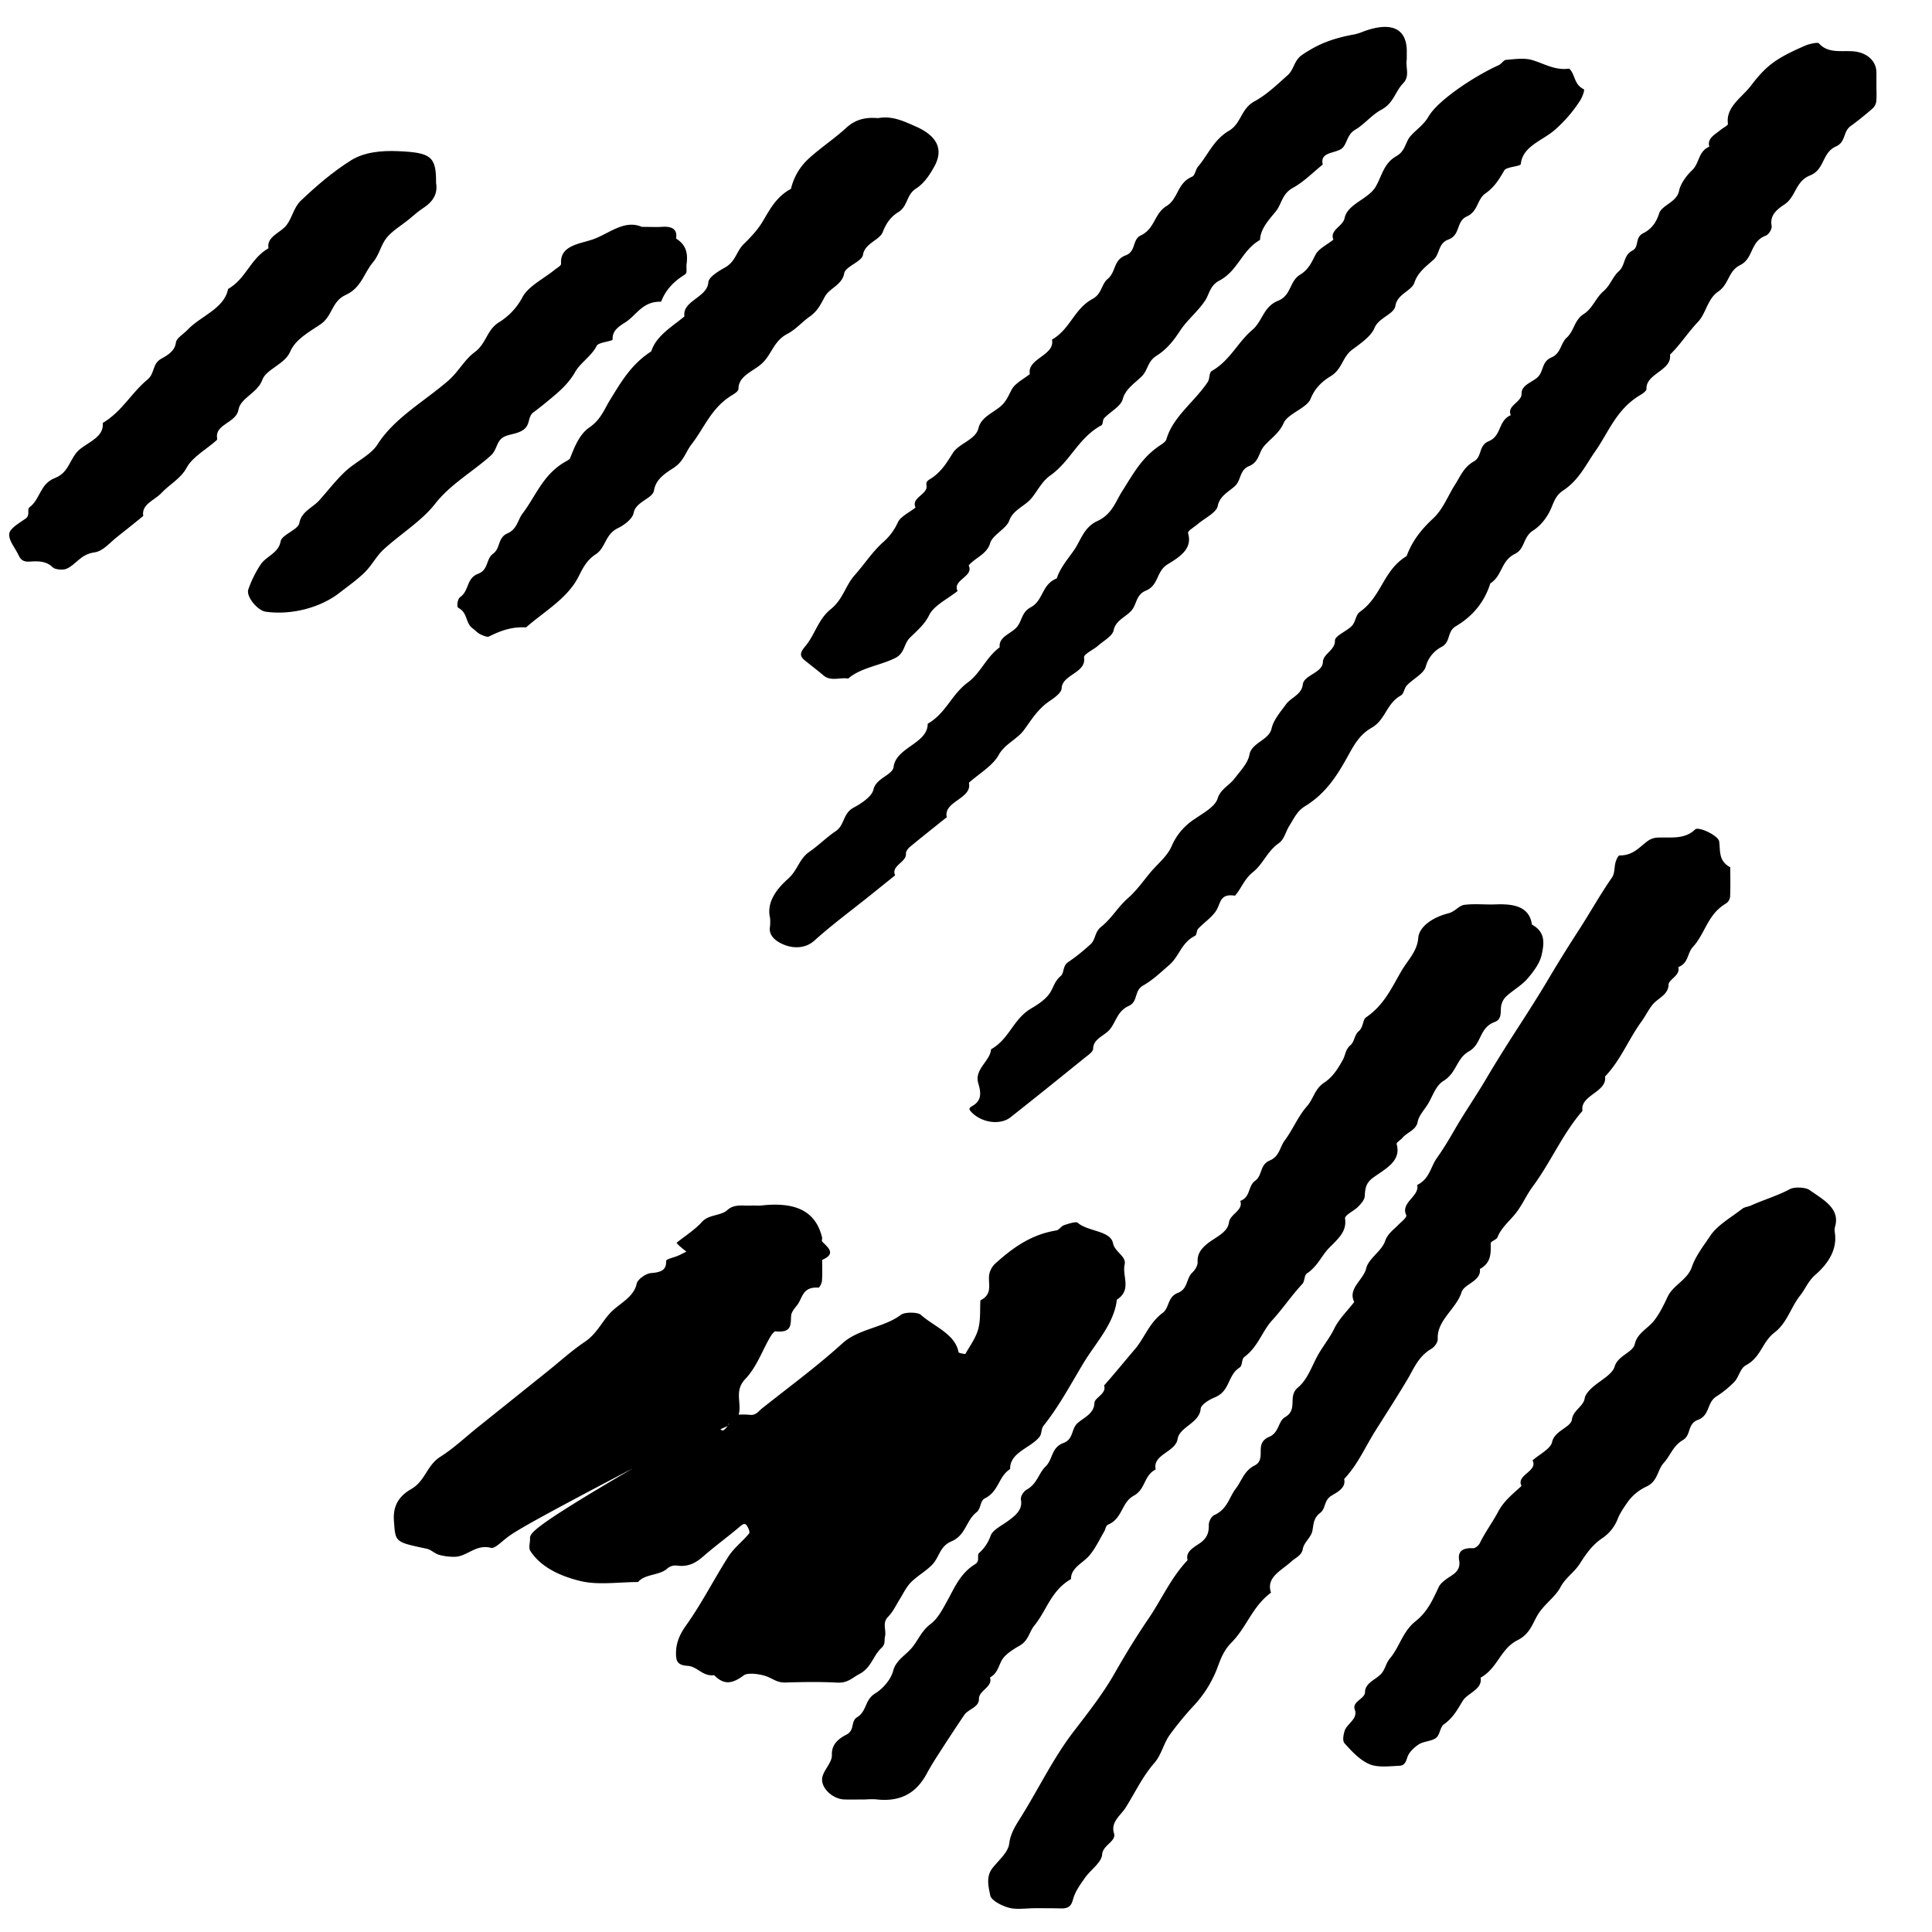 <svg id="Layer_1" data-name="Layer 1" xmlns="http://www.w3.org/2000/svg" viewBox="0 0 1200 1200"><title>BB_Artboard 22</title><path d="M392.29,912.42c-70.24,36.76-73.87,39.94-77.76,42.91-3,2.3-7.31,6.64-9.43,6.09-9.9-2.56-15,5.78-23.38,5.54a34.76,34.76,0,0,1-9.06-1.24c-2.78-.86-4.94-3.22-7.73-3.8-19.89-4.18-19.26-4.12-20.24-17.15-.65-8.51,2.21-15,10.71-19.88,8.86-5.06,9.52-14.62,18.13-20.08,8.41-5.34,15.44-12.07,23.08-18.19l20.61-16.52,22.91-18.36c7.63-6.12,14.8-12.68,23-18.22,7.48-5,10.47-12.23,16-18.11s14.54-9.54,16.31-18.06c.56-2.66,5.65-6.38,9-6.63,6.79-.51,9.44-2.13,9.34-7.65,0-1,4.81-2,7.35-3.12,1.78-.77,3.45-1.68,5.18-2.53-1.49-1.22-3-2.42-4.44-3.68a20.34,20.34,0,0,1-1.66-1.82c5.35-4.29,11.46-8.13,15.82-13,4.18-4.67,11.68-3.65,15.73-7.31,4.4-4,9.72-2.52,14.81-2.81,2.15-.13,4.35.18,6.47-.06,21.73-2.42,33.75,3.92,37.58,19.94.2.83-.43,2,.1,2.54,3.85,3.85,8.69,7.57-.07,11.32,0,4.33.19,8.67-.11,13-.1,1.51-1.56,4.29-2.15,4.24-10.18-.73-9.86,6.61-13.31,10.93-1.61,2-3.54,4.27-3.69,6.5-.38,5.28.7,10.8-9.67,9.7-.94-.1-2.61,2.3-3.44,3.73-5.05,8.7-8.31,18.47-15.39,25.91s-2,14.92-4.1,22.13a43.43,43.43,0,0,1,6.46.06c4.16.65,5.65-2,7.8-3.75,16.86-13.41,34.46-26.32,50.14-40.57,10.16-9.23,25.86-9.76,36.48-17.83,2.26-1.72,10.35-1.67,12.28.06,8.26,7.38,21.32,11.85,23.44,23.27.1.53,4.12,1.2,4.22,1,2.92-5.08,6.57-10.09,8-15.46,1.54-5.74,1-11.84,1.32-17.78,8.24-4.09,4.43-10.72,5.56-16.36a12.41,12.41,0,0,1,3.68-6.5c10.46-9.37,21.69-17.91,37.93-20.58,1.78-.3,2.93-2.62,4.77-3.25,2.72-.93,7.44-2.41,8.45-1.54,6.5,5.61,20.4,4.8,22,12.75,1.12,5.51,8.4,8,7.21,13.29-1.62,7.25,4.63,15.64-4.82,21.75C692,822.29,680.54,834,672.74,847s-14.87,26.34-24.6,38.59c-1.54,1.95-1,5-2.51,6.91-5.55,6.94-18.45,9.56-18.22,19.94-7.44,4.82-6.91,13.94-15.83,18.3-2.75,1.34-2.32,6.42-4.94,8.46-6.82,5.32-6.58,14.35-15.83,18.24-7.08,3-7.38,9.73-11.63,14.24-3.87,4.1-9.47,7.14-13.44,11.2-3,3.09-4.73,7-7,10.6s-4,7.54-7,10.6c-4.05,4-1.08,8.29-2.05,12.35-.57,2.39.43,4.7-2.2,7.13-5.32,4.91-6.12,12.2-13.78,16.25-4.34,2.3-7.2,5.65-13.6,5.3-10.75-.59-21.59-.39-32.38-.07-4.79.15-7.49-2.2-11.16-3.64-4.24-1.66-12.1-2.71-14.64-.8-7,5.25-12.25,6.17-18.35-.13-7.14,1-10.34-5.38-16.39-5.77-5.49-.35-7.07-2.22-7.28-6.27-.36-6.86,1.73-12.57,6.18-18.8,9.9-13.87,17.36-28.83,26.49-43.07,3.26-5.06,8.68-9.21,12.63-14,.78-1-.31-3.22-1.14-4.66-1.22-2.11-2.45-1.48-4.6.35-7.39,6.3-15.44,12.11-22.72,18.5-4.66,4.09-9.41,6.69-16.68,5.61a7.86,7.86,0,0,0-5.43,1.73c-4.9,4.63-14,3.34-18.33,8.54-11.87,0-24.5,2-35.43-.54-12.43-2.93-24.87-8.51-31.45-18.75-1.32-2-.11-5.11-.21-7.71-.14-3.29,1.2-6.94,63.11-43.18,62.08-33.87,59.92-32.14,60.08-27.38,0,.38.38-.69-.1-1.08a3.47,3.47,0,0,0-2.74,0c-2.13,1.2-4.79,2.68-.89,4.51.52.25,2.45-1.45,3.73-3.41C456.86,884,459,882.28,392.29,912.42Z"/><path d="M642.69,1185.23c-5.4,0-11.23,1-16.07-.3-4.6-1.26-11-4.61-11.56-7.67-1.08-5.49-2.9-11.75,1.68-17.34,3.86-4.72,9.44-9.55,10.07-14.67.77-6.15,3.64-10.83,6.91-16,11.24-17.87,20.15-36.82,33.15-53.79,9-11.74,18.14-23.33,25.26-35.83,6.64-11.67,13.71-23.25,21.32-34.41,8.18-12,13.74-25.15,24.17-36.16-1.4-5.24,3.56-7.79,7.47-10.44,4.53-3.08,5.85-6.62,5.71-11.22-.07-2.17,1.41-5.46,3.49-6.4,8.19-3.72,9.1-11,13.35-16.52,3.74-4.85,5-10.92,11.68-14.27a6.61,6.61,0,0,0,2.28-1.83c3.67-4.9-2-12.24,6.85-16,6-2.53,5.52-9.73,9.57-12.06,8.66-5,1.36-12.87,8.22-18.57,5.67-4.72,8.34-12.57,11.86-19.18,3.15-5.9,7.64-11.21,10.58-17.26s8.21-11.11,12.47-16.62c-4.23-8.39,5.78-13.69,7.45-21C850,781.77,858.22,777,860.25,771c1.58-4.67,5.17-7.07,8.33-10.28,1.89-1.92,5.47-4.64,4.85-6-3.71-7.87,8.47-11.66,6.81-18.72,7.73-3.76,8.31-11.26,12.26-16.78,3.8-5.32,7.42-11.31,10.74-17.1,6.27-10.91,13.63-21.47,20-32.32,6-10.16,12.29-20.16,18.71-30.11,6.89-10.69,13.79-21.41,20.2-32.26,6-10.14,12.28-20.16,18.72-30.11,6.91-10.68,13-21.7,20.32-32.22,1.89-2.69,1.37-6.42,2.28-9.61.44-1.53,1.65-4.18,2.47-4.17,8.76.11,12.53-5.57,18-9.31a11.47,11.47,0,0,1,5.5-1.76c8.26-.39,16.87,1.35,23.47-5.1,2-1.94,14.4,3.73,14.91,7.56.79,5.9-.53,12,6.89,16,0,6.05.16,12.11-.11,18.16a5.75,5.75,0,0,1-2.51,4.27c-11.54,6.75-12.78,18.46-20.58,27-3.63,3.94-2.56,10-9.11,12.56,1.53,5.06-5.92,7.64-6,10.81-.18,6.5-6.63,8.39-9.93,12.47-2.71,3.35-4.48,7.18-7,10.64-8.08,11.12-12.73,23.69-22.56,34.05,1.49,9.71-15.7,11.52-14,21.3-12.62,14.63-19.55,31.68-30.86,46.94-3.9,5.26-6.68,11.84-10.86,17-3.87,4.78-8.9,8.88-11.08,14.61-.55,1.46-4.23,2.49-4.21,3.7.09,6.06.48,12-6.74,16,1.13,7.44-9.74,9.22-11.34,14.35-3.22,10.32-15.4,17.47-14.81,29,.11,2.09-1.9,5-4.07,6.27-8,4.71-10.83,12.33-14.58,18.65-6.43,10.85-13.37,21.5-20.1,32.23-6.31,10-10.81,20.82-19.38,29.91,1.24,5.26-3.74,7.93-7.78,10.3-4.9,2.88-3.53,8-7,10.66-4.55,3.48-4.12,7.32-5,11.49-.82,3.79-5.27,7.13-5.87,10.9-.67,4.22-4.65,5.57-7.29,8-6.12,5.65-15.76,9.71-12.49,19.24-11.58,8.54-15,21.27-24.35,30.78-4.81,4.87-6.66,9.63-8.78,15.4a71.74,71.74,0,0,1-14.41,23.55,196.64,196.64,0,0,0-15.26,18.48c-4,5.47-5.14,12.37-9.6,17.5-7.58,8.71-12.06,18.59-17.94,27.88-3,4.76-9.42,8.91-7.18,15.9,1.59,5-7,7.25-7.38,13.18-.35,5-7.19,9.49-10.65,14.44-2.92,4.18-6.1,8.51-7.33,13.09-1.07,4-2.39,6.08-7.72,5.94S648.09,1185.23,642.69,1185.23Z"/><path d="M1165.48,52.6c0,3.46.23,6.94-.1,10.38a7.1,7.1,0,0,1-2.27,4.38c-4.38,3.81-8.93,7.53-13.71,11s-2.77,9.8-9.08,12.62c-8.78,3.94-6.81,14.26-16.08,18s-8.58,13.22-16,18.09c-5.09,3.33-9,7-7.86,13.07.38,2-1.62,5.47-3.73,6.27-9.82,3.76-7.29,14-15.87,18.29-7.46,3.71-6.75,11.75-13.54,16.38s-7.53,13.52-12.61,18.86c-6.26,6.59-10.84,14-17.39,20.36,1.45,9.79-15,11.69-14.58,21.19.06,1.25-2.16,2.88-3.78,3.83-14.87,8.77-19.6,22.91-28,34.91-6,8.58-10.18,17.95-20,24.44-4.27,2.82-5.56,6.51-7.25,10.61-2.16,5.23-6.1,10.83-11.34,14.19C945.87,333.55,947.3,340.9,941,344c-8.87,4.35-7.78,13.61-15.36,18.36-3.32,10.81-10.25,20-21.32,26.56-5.79,3.42-3,9.58-8.87,12.85a19.37,19.37,0,0,0-9.88,12.28c-1.2,4.34-7.88,7.62-11.7,11.63-1.77,1.85-1.78,5.18-3.88,6.36-9,5.08-9.3,15-18.16,20.06-7,4-10.47,10-13.87,16.14-6.68,12.09-13.66,24.1-27.34,32.48-5.09,3.12-7,7.81-9.82,12.25-2.27,3.57-3.08,8.35-6.49,10.73-7.34,5.15-9.71,12.91-16.1,18-5.48,4.39-7.07,10-11.13,14.63-9.21-1.48-8.81,4.27-11.37,8.74s-7.76,7.79-11.51,11.79c-1.13,1.22-.71,3.76-2,4.42-8.54,4.31-9.66,12.7-16,18.13-5.15,4.43-10.08,9.24-16.16,12.7-5.88,3.34-2.91,9.94-9,12.72-6.95,3.17-7.74,9.52-11.52,14.33-3.25,4.14-10.44,5.89-10.55,12.18,0,2-3.28,4.11-5.45,5.87-15.2,12.29-30.42,24.56-45.81,36.71-6.61,5.22-18.26,3.37-24.47-3.32-1.53-1.64-1.65-2.3.9-3.78,6.55-3.77,4.66-9.76,3.43-14.21-2.37-8.64,7.44-13.49,8-20.89,11.51-6.48,13.67-18.84,25.11-25.47,4.32-2.51,8.72-5.59,11.25-9.22,2.41-3.47,2.95-7.52,6.87-10.79,2.38-2,1-6.23,4.77-8.73a121.77,121.77,0,0,0,13.76-11c3.35-3,2.4-7.52,6.65-10.88,6.45-5.12,10.34-12.27,16.51-17.67,5.67-5,9.5-10.65,14.05-16.08s10.51-10,13.25-16.47a37.57,37.57,0,0,1,13.63-16.3c5.63-3.92,13.3-8,14.84-13.09,1.79-5.84,7.18-8.11,10.35-12.25,3.66-4.78,8.48-9.7,9.41-14.94,1.37-7.66,12.16-9,13.79-16.36,1.16-5.3,5.5-10.26,9-15.08,3.1-4.19,9.69-6,10.38-12.24.66-5.92,12.22-7.15,12.47-13.89.2-5.31,7.68-7.37,7.49-13.37-.09-3,7.42-5.83,10.62-9.26,2.32-2.48,2.21-6.73,4.9-8.62,13.56-9.53,14.36-25.79,29-34.6,3.2-8.77,8.71-16.23,16.33-23.25,6.44-5.94,9.23-14.15,13.82-21.27,3.32-5.16,5.31-10.73,11.64-14.32,5.3-3,2.73-9.87,9.18-12.52,8.22-3.37,5.67-12.69,13.75-16.19-2.69-6,6.88-8,6.69-13.39-.17-5,5.9-6.84,9.47-9.73,4.53-3.67,2.62-9.94,9-12.69,6.08-2.62,5.72-8.81,9.51-12.27,4.91-4.48,4.46-10.8,10.84-14.89,5.24-3.35,7.21-9.81,11.95-13.92,4.4-3.81,5.8-9.05,9.46-12.32,4.49-4,2.76-9.92,8.58-13,4.55-2.39,1.21-8,6.78-10.82,5.2-2.6,8.13-6.8,9.83-12.24,1.63-5.22,11-6.89,12.41-14.12.78-4,4.33-9.22,8-12.65,4.86-4.53,3.63-11.58,10.76-14.73-1.49-5.23,3.64-7.57,7.23-10.57,1.49-1.25,4.51-2.59,4.35-3.66C1071.79,66.4,1082,60.58,1087.72,53c9.45-12.39,15.49-16.83,33.6-24.69,2.52-1.09,7.73-2.18,8.41-1.41,5.39,6.11,13.08,4.58,20.38,4.91,9.09.4,15.25,5.76,15.36,13C1165.52,47.41,1165.48,50,1165.48,52.6Z"/><path d="M537.47,1117.68c-4.32,0-8.64.12-13,0-7.67-.25-15.36-7.81-13.62-14.21,1.25-4.63,6.05-9,5.85-13.44-.29-6.35,3.89-10,9-12.59,5.5-2.86,2.43-8.24,6.72-10.87,6.06-3.72,4.57-10.67,11.11-14.71,5.28-3.27,9.9-8.94,11.25-14.14,1.7-6.58,7.8-9.65,11.72-14.4s5.75-10.21,11.36-14.5c4.86-3.72,7.65-9.41,10.5-14.53,4.59-8.21,8-17,17.31-22.76,3.32-2.06.82-5.36,2.47-6.93a25.51,25.51,0,0,0,7.15-10.73c1.25-3.63,7-6.33,10.95-9.27,4.8-3.55,9-7,7.87-13.09-.38-2,1.55-5.14,3.68-6.33,6.49-3.65,7.24-10,11.63-14.31,4.71-4.55,3.39-11.73,11.1-14.61,6.55-2.44,4.62-8.9,9.05-12.59,4.19-3.49,10-5.83,10.19-12.3.09-3.3,7.8-5.69,6-10.84,6.54-7.33,12.65-14.92,19-22.33,6.22-7.23,8.8-16.31,17.42-22.76,4.27-3.2,2.84-9.83,9.34-12.37s5.06-8.79,9-12.61c1.83-1.76,3.45-4.39,3.34-6.56-.25-4.66,1.76-7.87,5.77-11.21,5-4.18,12.86-6.92,13.73-13.5.68-5.15,9.06-7.41,7-13.27,6.58-2.52,4.62-9.13,9.2-12.49,4.74-3.48,2.7-9.89,9.08-12.61,6.14-2.62,6.22-8.28,9.3-12.44,5.15-6.92,8.16-14.8,13.87-21.3,4.13-4.7,4.63-10.69,10.89-14.8,5.21-3.42,8.62-9,11.45-14.18,1.6-2.9,1.41-6.17,4.64-8.92,2.56-2.18,2.44-6.37,5-8.55,3.23-2.75,2.52-7.27,4.67-8.73,11.54-7.86,16.18-19,22.21-29.16,3.77-6.38,9.6-11.93,10.23-20.14.56-7.35,9.5-13,18.6-15.3,4.61-1.17,6.45-4.85,10.18-5.31,6.32-.78,12.92,0,19.38-.26,11.64-.45,20.93,1.53,22.45,12.57,8.8,4.71,7.44,12.16,6.09,18.55-1.12,5.31-5,10.53-8.92,15.08-3.63,4.2-9.24,7.26-13.41,11.21a11,11,0,0,0-3,6.68c-.33,3.42.51,7.32-4,9-9.76,3.69-7.76,13.61-15.9,18.21-7.81,4.41-7.57,13.31-15.75,18.31-5,3.07-6.75,9.62-9.88,14.64-2.24,3.58-5.53,7.07-6.21,10.85-.92,5.12-6.61,6.46-9.44,9.9-1.14,1.38-3.9,2.87-3.61,3.89,3.06,10.72-7.26,15.44-14.82,21-4.61,3.42-4.72,7.12-5,11.44-.16,2.2-2.22,4.5-4,6.36-2.61,2.69-8.55,5.29-8.23,7.47,1.18,7.93-4.11,12.33-9.59,17.9-5,5-7.35,11.65-14,16.1-1.94,1.3-1.27,4.85-3,6.67-6.75,7.22-12,15.2-18.71,22.52-6.33,7-8.65,16.35-17.23,22.75-1.91,1.42-1,5.35-3,6.6-7.59,4.91-5.71,14.58-15.36,18.49-3.66,1.48-8.62,4.62-8.81,7.2-.63,8.71-13.15,11.2-14.3,18.67-1.26,8.16-15.78,9.6-13.6,18.9-7.51,3.8-6.14,12.21-13.63,16.32-7.84,4.31-6.82,14.1-16,18-1.36.58-1.53,2.86-2.39,4.3-3,5.06-5.41,10.46-9.32,15s-11.46,7.62-11.25,14.47c-12.41,7.13-15,19.27-22.74,28.81-3.27,4-3.57,9.33-9.2,12.57-4.33,2.49-9.15,5.51-11.15,9.2s-2.64,8-7.26,10.56c2,5.86-7,8.07-6.85,13.29s-6.66,6.34-9.12,10c-5.74,8.45-11.28,17-16.8,25.55-2.29,3.56-4.49,7.16-6.47,10.83-6,11.14-15.3,18-31.64,16A55.79,55.79,0,0,0,537.47,1117.68Z"/><path d="M478.31,570.23c-2.39-10,4.25-18.21,11.37-24.59,5.8-5.19,6.63-12.18,13.14-16.66,5.72-3.94,10.44-8.81,16.21-12.69s4.33-11,11.19-14.67c5.11-2.75,11.37-7,12.3-11.23,1.57-7.11,11.89-9,12.5-14,1.52-12.32,21.28-14.48,21.19-26.87,11.42-6.54,14.68-18.07,24.91-25.64,8.12-6,11.33-15.6,19.81-21.84-.77-6.32,6.57-8.26,10.29-12.16s3-9.47,9-12.68c7.94-4.26,6.7-14.24,16.15-17.92,2-6.3,6.68-11.83,10.5-17.22,4.44-6.25,6.18-14.53,14.77-18.46,9.09-4.15,11.33-12.18,15.32-18.41,6.62-10.34,12-20.88,23.52-28.52,1.59-1.06,3.61-2.37,4-3.82,4-14.05,17.71-23.51,25.7-35.64,1.37-2.08.65-5.72,2.53-6.82,11.49-6.64,15.87-17.63,25.14-25.49,6.46-5.48,6.73-14.36,16-18.1,8.39-3.4,6.86-12.07,13.73-16.23,5.22-3.17,7.11-7.73,9.54-12.42,1.92-3.69,7.26-6.24,11.08-9.3-2.51-6,5.88-8.21,6.94-13.33,1.86-9,14.67-11.67,19.3-19.51,3.85-6.52,4.95-14.56,12.83-19,5.85-3.31,5.45-8.75,9-12.69s8.14-6.9,11-11.9c6-10.41,29.41-25.61,43.54-31.9,1.81-.81,3-3.21,4.69-3.35,5.35-.44,11.3-1.3,16.06.1,7.61,2.23,14.27,6.63,23.14,5.34,3.88,3.8,2.79,9.79,9,12.81.77.38-.77,4.61-2.08,6.73A85.4,85.4,0,0,1,966,80.44c-7.46,6.75-20.32,10.22-21.41,21.47-.14,1.45-8.91,1.71-10.18,3.85-3.13,5.31-6,10.32-11.73,14.34-5.39,3.75-4.45,11.08-11.55,14.3-6.89,3.11-3.8,11.49-11.47,14.35-6.58,2.47-5.15,8.84-9.21,12.5-4.79,4.32-9.87,7.95-11.93,14.29-1.67,5.13-10.72,7.11-11.78,14.34-.79,5.34-10.37,7.35-13,13.78-2.09,5.17-8.47,9.52-13.81,13.49-6.27,4.65-6.19,12.15-13.43,16.52-5.56,3.36-9.88,7.65-12.44,14-2.38,5.87-14.22,9.23-16.77,15.12-2.68,6.17-8,9.57-12.09,14.23-3.47,3.92-3,9.85-9.3,12.45s-4.8,8.9-9.06,12.63c-4.09,3.58-9.27,6.06-10.49,12.2-.83,4.18-8.14,7.53-12.5,11.29-2.15,1.85-6.34,4.22-5.91,5.64,2.86,9.61-5.19,14.72-12.63,19.22-7.27,4.4-5.42,13-13.56,16.39-6.44,2.69-5.54,8.65-9.14,12.58s-9.71,6-10.9,12.06c-.69,3.54-6.22,6.52-9.76,9.63-2.91,2.55-9,5.22-8.63,7.31,1.55,9.56-13.61,10.54-13.91,19.09-.09,2.68-4.2,5.71-7.3,7.79-7.41,4.95-11.36,11.65-16.06,18.08-4.17,5.73-12,8.73-15.75,15.55-3.62,6.64-12.13,11.57-18.5,17.24,2.28,10-16,11.44-13.74,21.41-7.64,6.12-15.34,12.19-22.85,18.41-1.32,1.09-2.61,2.87-2.51,4.28.36,5.39-9.46,7.38-6.71,13.4l-16,12.86c-11.46,9.18-23.42,18-34.16,27.69-5.53,5-12.61,4.69-17.48,3.06s-11.31-5.36-10.08-11.83A28.88,28.88,0,0,0,478.31,570.23Z"/><path d="M873.76,37c-.86,4.84,2.13,10.22-2.23,14.73C866.51,56.9,865.7,64,858,68.15c-6.16,3.31-10.33,8.94-16.35,12.49-5.71,3.37-4.74,10.07-9.32,12.3-5.11,2.5-12.39,2-10.75,9.27-6.11,4.9-11.54,10.59-18.53,14.46s-6.84,10.08-10.79,14.85c-4.22,5.11-9.38,10.64-9.62,17.49-11.43,6.53-13.57,19.1-25.29,25.28-6,3.17-6.12,8.43-9,12.68-4.44,6.57-11.28,12.14-15.31,18.35S724.7,217,718.29,221c-5.58,3.5-5.29,8.91-9.06,12.68-4.5,4.49-10.15,7.78-11.91,14.33-1.17,4.35-7.68,7.71-11.48,11.71-1.13,1.19-.55,3.78-1.82,4.48-14.39,7.92-19,22.16-31.76,31.21-5.11,3.62-7.78,9.43-11.69,14.17s-11.29,7.07-13.66,13.7c-1.85,5.19-10.4,8.93-11.91,14.09-2,6.87-9.3,9.05-13.35,13.82,3.52,6.91-10.35,9-6.87,15.9-6.11,4.89-14.73,9-17.62,14.91s-7.57,9.72-12.08,14.2c-3.8,3.77-3,9.55-9.17,12.58-9.43,4.66-21.18,5.88-29.11,12.69-5-.88-10.71,1.93-15.23-1.89-3.72-3.13-7.63-6.13-11.44-9.19-3.32-2.68-3.62-4.66-.09-8.82,6.25-7.38,8-16.8,16-23.23,7.52-6,9.12-14.68,14.74-21,6-6.68,10.67-14.13,17.41-20.28a36.22,36.22,0,0,0,9.45-12.52c1.61-3.68,7.2-6.24,11-9.3-2.81-6.13,7.29-8,6.89-13.3a4.94,4.94,0,0,1,.07-2.57,6.15,6.15,0,0,1,2.21-1.86c6.75-4.23,10.23-10.1,14-16.11s14.23-8.22,15.94-15.47c1.6-6.78,8.85-9.36,13.76-13.57,3.79-3.25,4.94-7,7.06-10.7s7.26-6.25,11.08-9.31c-1.86-9.8,15.85-11.52,13.74-21.41,11.43-6.54,13.63-19,25.27-25.31,5.82-3.15,5.36-9.09,9.36-12.41,5.25-4.35,3.41-11.74,11.17-14.62,6.54-2.42,4-9.81,9.31-12.33,9-4.29,8.32-13.52,15.93-18.19s6.57-14.25,15.88-18.27c2.08-.89,2.17-4.41,3.83-6.35,6.34-7.44,9.59-16.56,19.18-22.23,7.76-4.58,7.27-13.54,15.85-18.27,7.87-4.34,14.25-10.56,20.72-16.35,4-3.59,3.66-9,9.07-12.66,8.75-5.84,17.12-9.86,32.47-12.62A34.6,34.6,0,0,0,847,19.5c17.13-6.25,26.67-1.91,26.79,12.2C873.77,33.43,873.76,35.16,873.76,37Z"/><path d="M1139.55,764.94c1.9,10.71-3.65,19.57-12.13,27-4.42,3.88-6,8.54-9.19,12.56-6,7.5-8.07,17-16,23.11-7.8,5.94-8.35,15.32-17.79,20.37-3.63,1.94-4.27,7.17-7.22,10.34a63.79,63.79,0,0,1-11.36,9.2c-5.81,3.87-3.69,11.56-11.36,14.44-6.55,2.46-4,9.41-9.19,12.46-6.22,3.65-7.77,9.64-11.85,14.14-4.26,4.7-3.58,11.38-10.86,14.8a29.91,29.91,0,0,0-11.29,9.12c-2.45,3.43-5.11,7.36-6.44,10.74A25.71,25.71,0,0,1,995,955.53c-6.46,4.44-10.15,10.12-14,16.09-3.2,4.94-8.78,8.51-11.8,14.26s-9.57,10.21-13.52,16.22c-3.67,5.6-4.93,12.54-13.05,16.62-10.78,5.43-12.34,17.39-23,23.32,1.28,7.39-8.1,9.45-11.15,14.47-3.2,5.25-5.84,10.35-11.52,14.42-2.68,1.92-2.4,6.41-5,8.5s-7.67,2.08-10.66,4-6.1,4.92-7.1,7.88c-.89,2.67-1.61,5.29-4.88,5.44-6.31.28-13.74,1.22-18.76-1-6.23-2.71-10.93-8-15.33-12.83-1.55-1.68-.82-5.14-.13-7.61,1.31-4.68,8.55-7.56,6.39-13.44-1.87-5.08,6.28-6.62,6.34-10.81.09-6.2,7.42-7.91,10.61-12.09,2-2.7,2.59-6.16,4.77-8.76,6.2-7.38,7.94-16.8,16-23.2,7.55-6,10.78-13.56,14.38-21.21,1.39-3,5.25-5.35,8.48-7.51,3.71-2.48,4.89-5.37,4.25-9-.93-5.34,1.55-8,8.72-7.67,1.34.06,3.48-1.83,4.12-3.17,3.26-6.78,8-13.09,11.42-19.57,3.53-6.65,9.1-11,14.47-15.94-3.55-6.91,10.35-9,6.85-15.88,4.25-3.77,11.24-7.17,12.14-11.41,1.53-7.12,11.66-9,12.32-14,.75-5.74,7.16-8.06,7.93-13.15.34-2.22,2.37-4.49,4.28-6.29,4.79-4.54,12.81-8.29,14.29-13.34,2-6.91,11.36-8.84,12.52-14,1.52-6.81,8-9.59,11.81-14.38s6.22-10,8.7-15.23c3.31-7,12.35-10.4,15-18.43,2.2-6.56,7.29-13.14,11.49-19.39,4.4-6.56,13-11.35,19.91-16.75,1.33-1,3.69-1.17,5.42-2,7.87-3.53,16.39-6,24-10.09,2.8-1.51,9.66-1.23,12.16.52,8.55,6,19.45,11.57,15.81,23.15A8.63,8.63,0,0,0,1139.55,764.94Z"/><path d="M545.3,73.38c8.9-1.62,15.88,1.86,23.28,5.08,12.94,5.62,17.68,13.81,12,24.47-2.77,5.15-6.32,10.76-11.55,14.14-6.33,4.09-5,11-11.1,14.7-5,3.11-7.64,7.26-9.64,12.37S537.13,151,536,158.35c-.65,4.12-11,7.26-11.65,11.4-1.19,7.15-9.15,9.27-11.93,14.36-2.52,4.61-4.48,9-9.42,12.47s-8.64,8-13.94,10.78c-8.58,4.49-9.64,12.64-15.72,18.31-5.29,5-14.69,7.6-14.66,15.9,0,1.28-2.23,2.84-3.85,3.81-13,7.78-17.2,20.17-25.27,30.54-3.74,4.82-4.9,10.63-11.09,14.65-5.37,3.49-11.09,7-12.27,14.08-.86,5.11-11.29,6.83-12.63,13.93-.67,3.53-5.56,7.42-9.79,9.47-8.07,3.91-7.46,12.13-13.76,16.23-6.14,4-8.35,9.46-11.07,14.6-6.87,13-20.93,20.94-32.23,30.82-8.62-.57-15.92,2.07-23,5.65-1.07.54-3.88-.62-5.51-1.46-1.78-.91-3.06-2.42-4.65-3.59-4.65-3.43-2.9-9.69-8.94-12.79-1-.54-.52-5.45,1.14-6.59,5.81-4,3.7-11.66,11.24-14.55,6.57-2.52,4.73-9.13,9.25-12.44,4.81-3.52,2.67-9.88,9-12.67,6-2.63,6.25-8.27,9.38-12.38,8.46-11.14,12.75-24.61,27.25-32.51.88-.48,1.95-1.1,2.24-1.83,2.72-6.94,5.78-14.81,12-19.07,7.12-4.87,9.25-11.33,12.68-16.89,6.92-11.21,13.23-22.32,25.72-30.34,3-9.6,12.65-15.13,20.6-21.71-1.49-9.78,14.23-11.7,14.84-21.17.21-3.27,6.19-6.85,10.44-9.26,6.53-3.68,7-10,11.46-14.41s8.67-8.74,11.92-14.22c4.26-7.17,8.4-15.31,17.5-20.16A36.82,36.82,0,0,1,503,97.9c7.15-6.46,15.57-12,22.65-18.53C531.14,74.33,537.45,72.63,545.3,73.38Z"/><path d="M270.85,113.59c1.13,6.42-1.58,11.49-7.91,15.57-3.35,2.16-6.16,4.84-9.21,7.29-4.58,3.67-10,6.88-13.5,11.13-3.74,4.61-4.64,10.73-8.5,15.25-5.74,6.74-7.22,15.91-16.94,20.32-9,4.09-8.14,13.2-15.75,18.31-7.15,4.8-15.62,9.37-18.81,17-3.29,7.8-15,10.87-17.32,17.53-2.82,8-13.61,11.26-14.77,18.42-1.26,7.85-13.27,8.81-13.42,16.4,0,.87.46,2.07-.08,2.55-6.37,5.71-15.21,10.52-18.73,17.16-3.63,6.83-10.63,10.28-15.53,15.59-4.22,4.59-12.7,7-11.41,14.38-5.34,4.28-10.6,8.63-16,12.82-4.58,3.52-8.93,9.06-14.21,9.77-8.91,1.21-11.28,7.54-17.55,10.24-2.11.91-7.06.44-8.39-.88-4.07-4.06-9.13-4-14.45-3.61-4,.29-5.61-1.34-6.8-3.93-2.08-4.5-6.3-9.09-5.82-13.38.37-3.37,6.15-6.62,10.12-9.38,3.14-2.2.69-5.66,2.4-7,6.94-5.23,6.38-14.52,15.8-18.2s9.06-12.83,15.86-18.17c5.77-4.54,14.75-7.71,13.89-16.07,12.08-7.17,17.69-18.63,27.78-26.95,4.79-3.95,2.7-9.7,8.66-13,4-2.19,8.34-4.78,9-10,.33-2.78,4.73-5.23,7.21-7.88,8.11-8.64,22.83-13.06,25.19-25.37C153,173,155.34,160.73,166.75,154.2c-1.28-7.4,7.66-9.58,11.28-14.44s4.48-11,8.81-15.12c9.51-9,19.61-17.78,31.1-25,7.92-5,18.43-6.25,29.42-5.75C267.49,94.81,271,97,270.85,113.59Z"/><path d="M398.62,140.91c5.84,0,9.1.21,12.3,0,6.9-.55,9.9,1.76,9,7.28,6.74,4.13,7.32,9.85,6.52,16-.23,1.71.16,3.47-.13,5.17-.13.69-1.23,1.36-2,1.88q-10,6.39-13.68,16.18c-11.64-.4-15.15,8.37-22.39,12.89-4.06,2.54-8.08,5.27-7.71,10.54.08,1.08-8.81,1.77-9.84,3.84-3.19,6.39-10.27,10.72-13.42,16.29-3.63,6.43-8.66,11.17-14.39,15.92-3.75,3.1-7.48,6.22-11.45,9.13s-1.71,7.71-6.46,11c-4.34,3-10.17,2.47-13.46,5.32s-2.95,7.28-6.78,10.71c-11.26,10.05-25.13,17.85-34.43,29.82-8.26,10.64-21.5,18.74-32,28.37-4.6,4.23-7.25,9.79-11.68,14.16-4.73,4.67-10.46,8.69-15.88,12.9-12,9.29-30,13.84-45.68,11.64-5.06-.72-12.4-9.45-10.8-13.89A68.33,68.33,0,0,1,162,350.47c3.4-5,11.07-7,12.29-14.21.7-4.14,10.94-7.24,11.65-11.38,1.23-7.16,8.26-9.54,12.41-14.16,5.37-6,10.18-12.32,16.12-17.9,6.27-5.9,15.82-10.17,20-16.75,10.47-16.5,29.07-26.7,44-39.68,6.39-5.56,10-13,16.35-17.65,7.45-5.49,7.34-13.8,15.27-18.66a40.69,40.69,0,0,0,14.57-15.74c3.66-6.63,13-11.22,19.84-16.74,1.48-1.2,4.05-2.59,4-3.79-.89-12,12.87-12.34,21.05-15.61C379.13,144.36,388.3,136.42,398.62,140.91Z"/></svg>